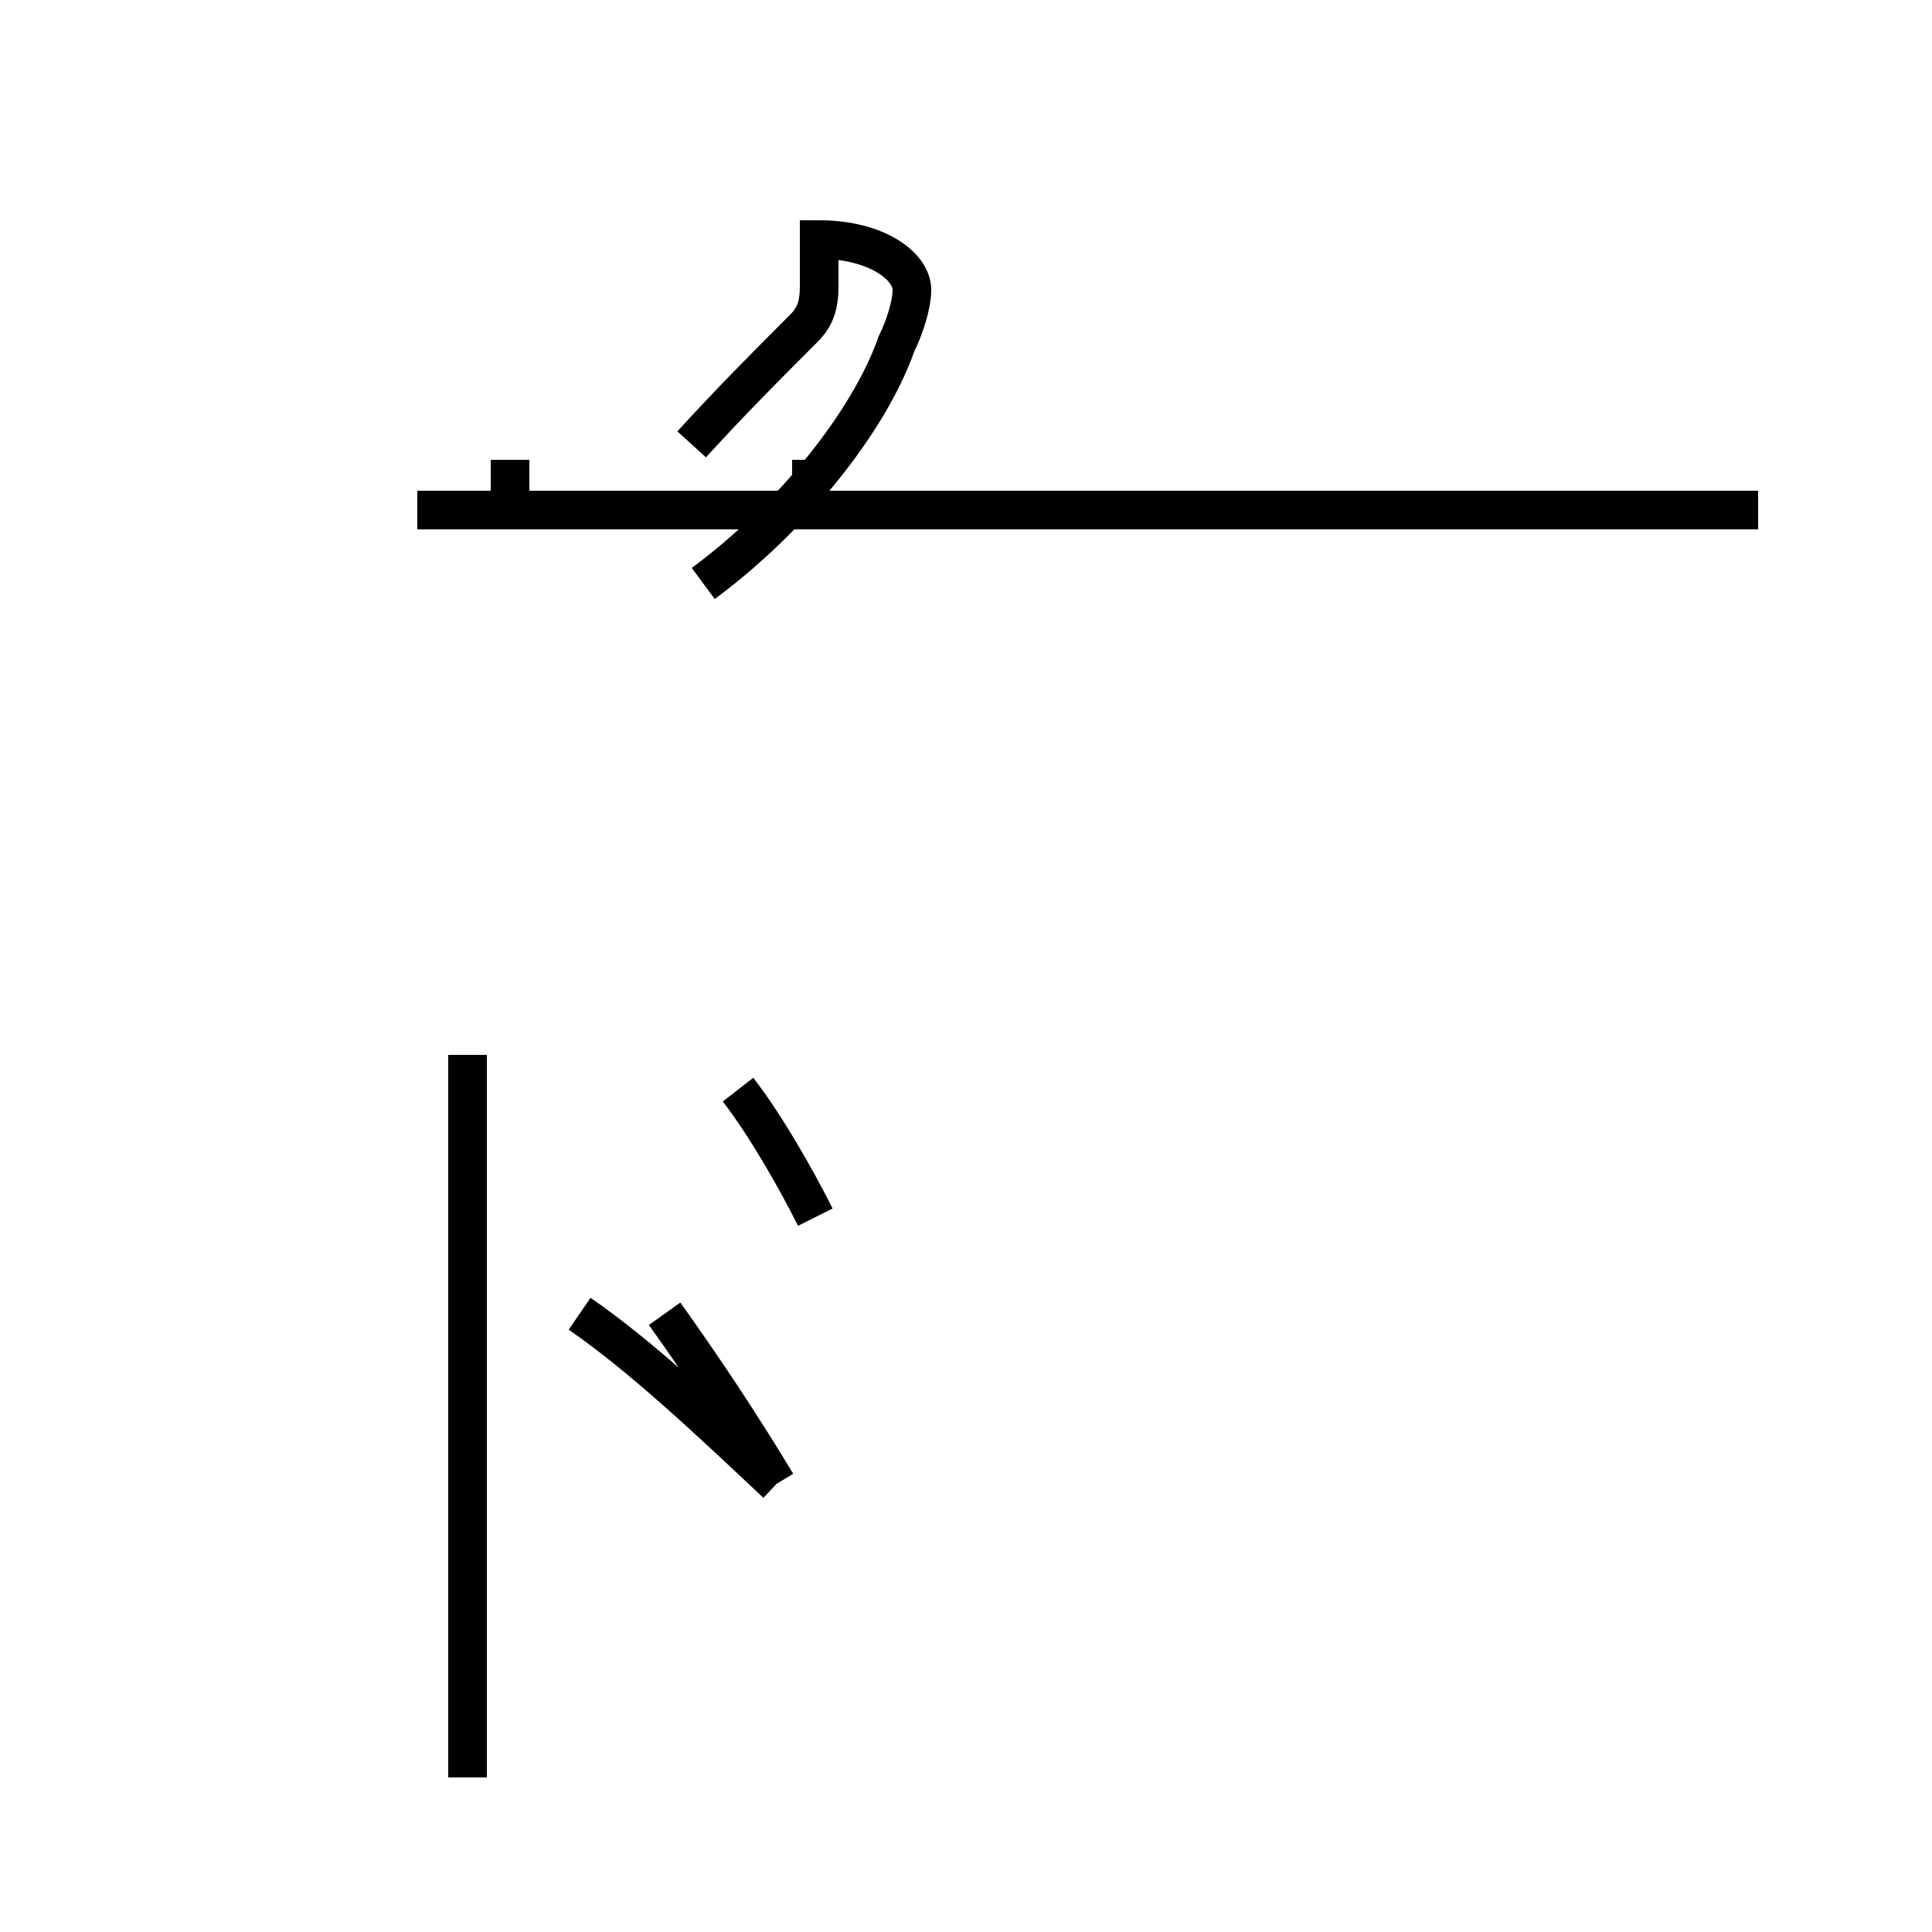 <?xml version='1.0' encoding='utf8'?>
<svg viewBox="0.0 -44.0 50.0 50.0" version="1.1" xmlns="http://www.w3.org/2000/svg">
<rect x="0.0" y="-44.0" width="50.0" height="50.0" fill="#808080" stroke="none"/>
<rect x="-1000" y="-1000" width="2000" height="2000" stroke="white" fill="white"/>
<g style="fill:none; stroke:#000000;  stroke-width:1">
<path d="M 21.1 12.5 C 20.6 13.5 19.8 14.9 19.1 15.8 M 20.1 5.6 C 18.4 7.2 16.6 8.9 15.0 10.0 M 12.1 -2.0 L 12.1 16.7 M 20.1 5.6 C 19.2 7.1 18.2 8.6 17.2 10.0 M 45.5 30.8 L 10.8 30.8 M 13.2 32.1 L 13.2 30.8 M 21.0 31.6 L 21.0 32.1 M 18.2 28.9 C 20.5 30.6 22.5 33.1 23.2 35.1 C 23.4 35.5 23.6 36.1 23.6 36.5 C 23.6 37.1 22.7 37.8 21.2 37.8 L 21.2 36.6 C 21.2 36.1 21.1 35.8 20.8 35.5 C 19.9 34.6 18.9 33.6 17.9 32.5 " transform="scale(1, -1)" />
</g>
</svg>